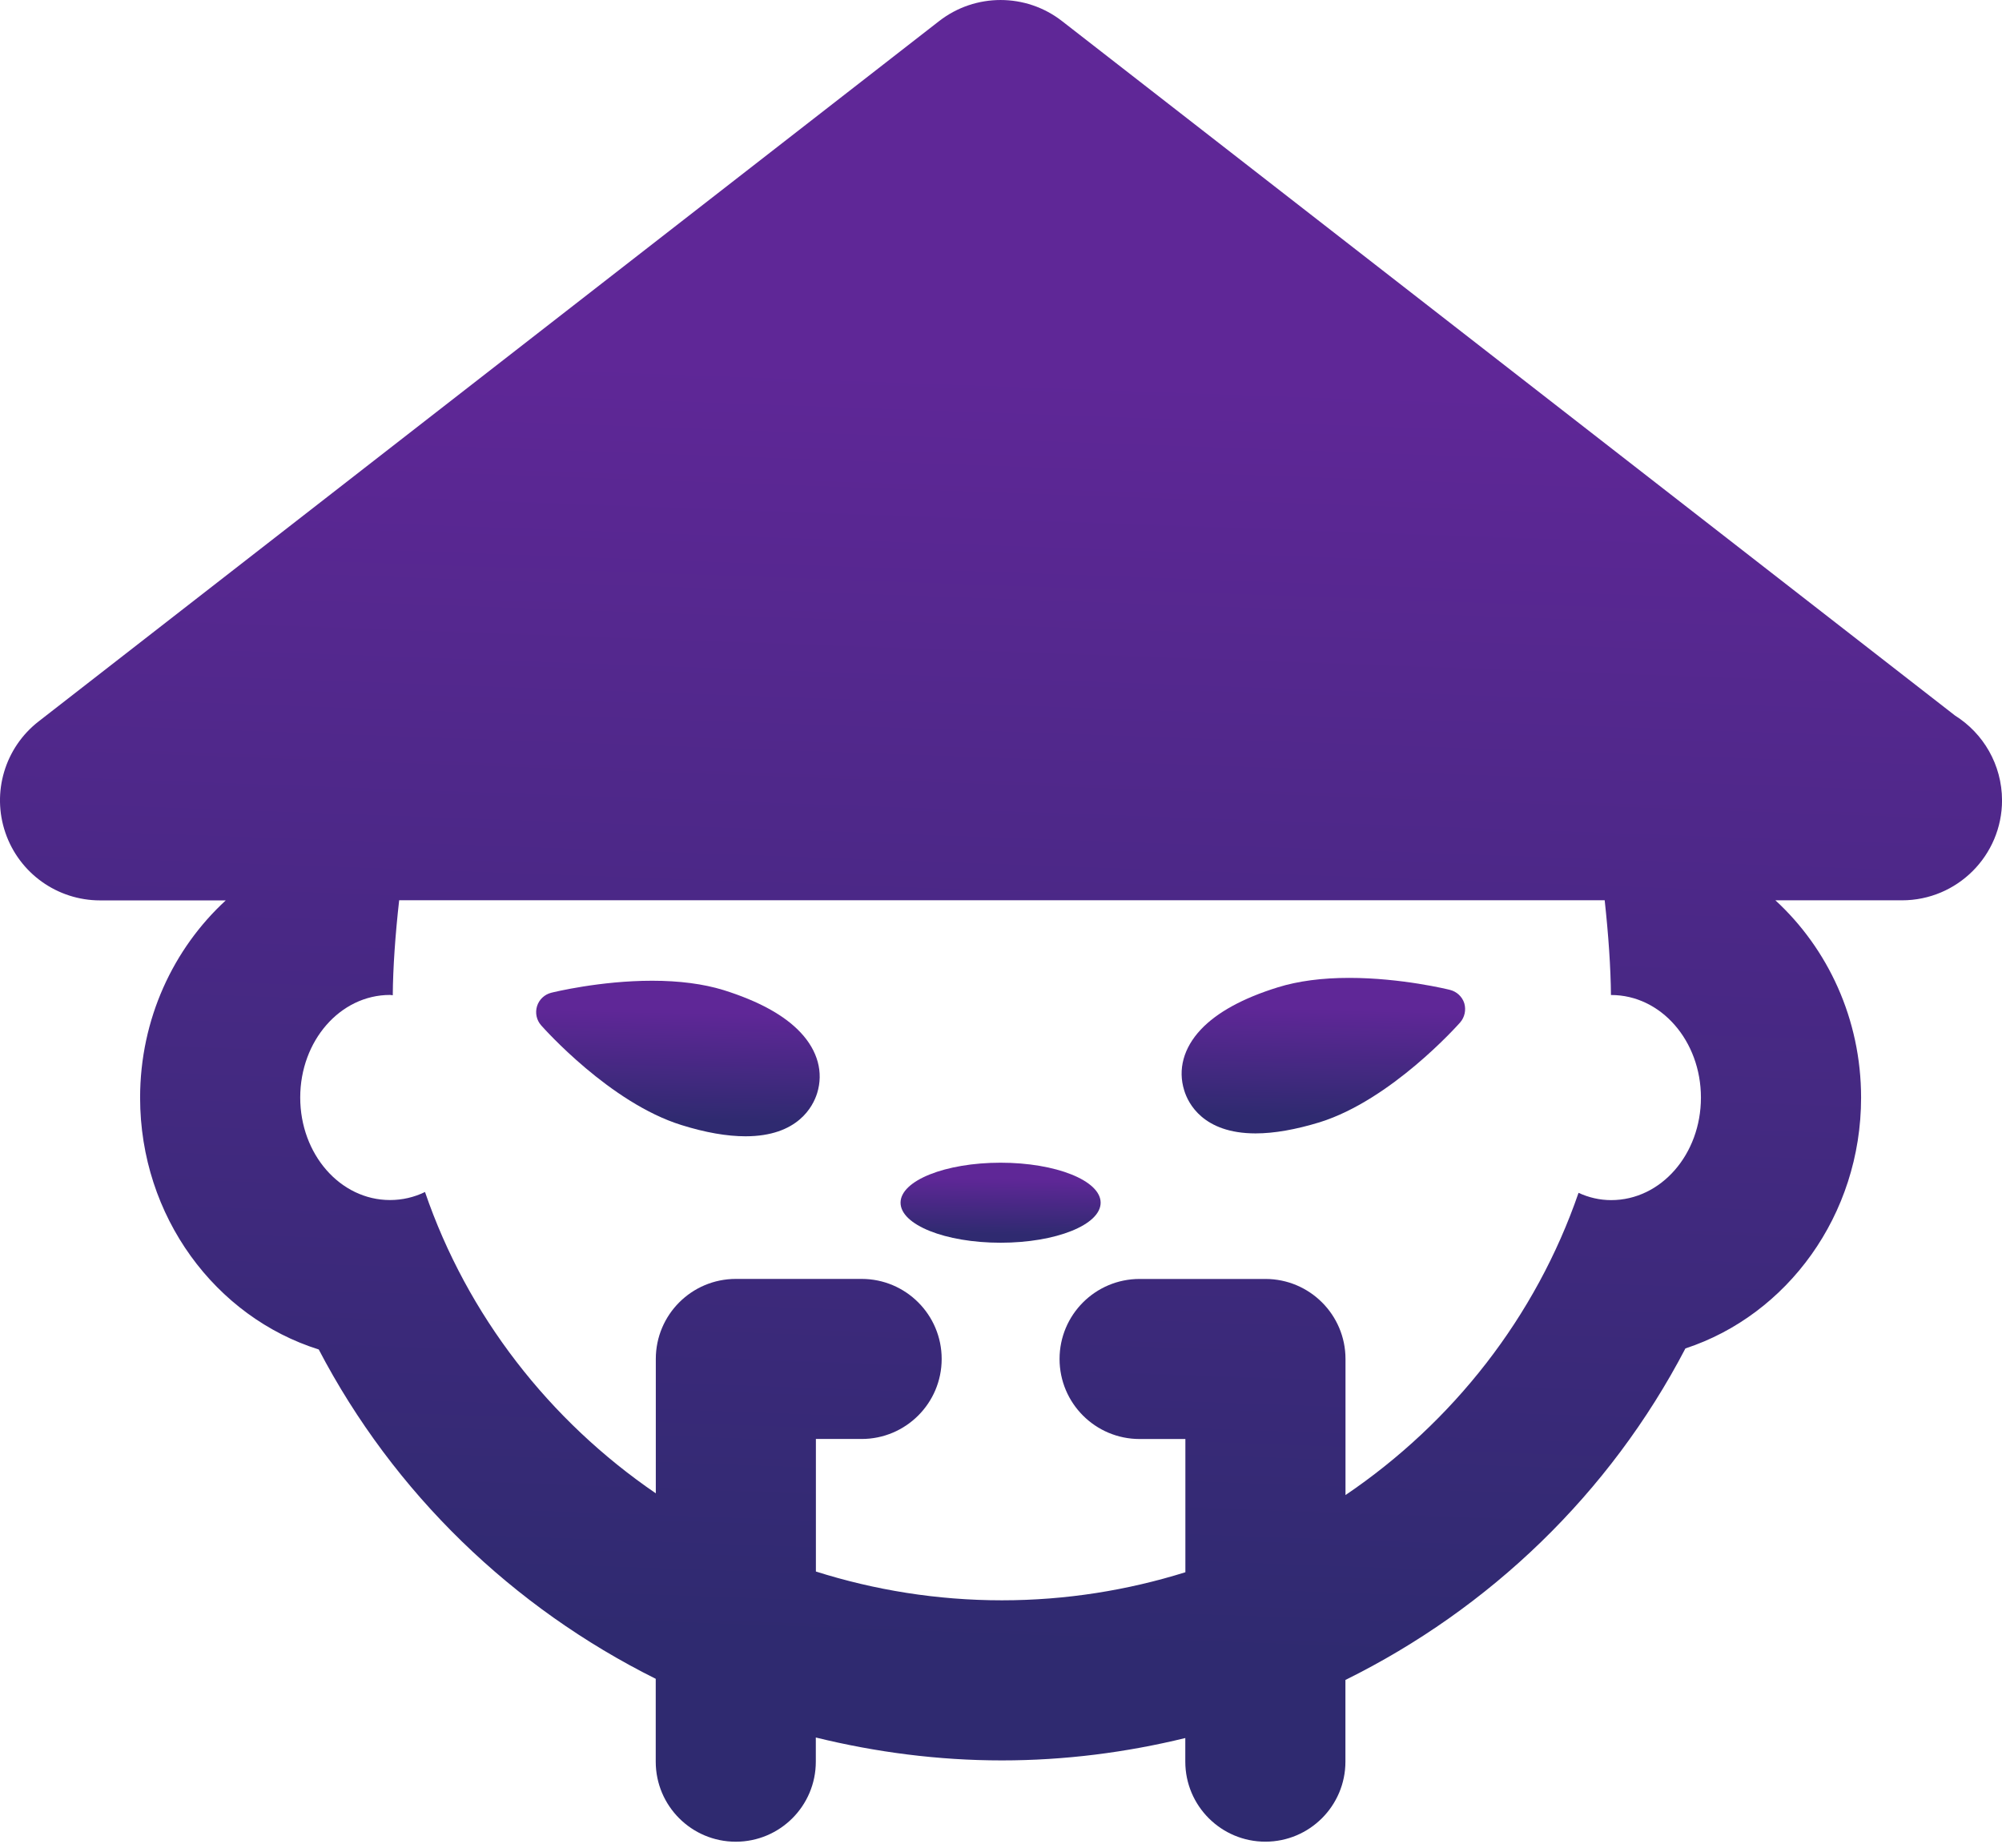 <svg width="52" height="48" viewBox="0 0 52 48" fill="none" xmlns="http://www.w3.org/2000/svg">
<path d="M25.989 32.283C27.425 32.283 28.588 31.818 28.588 31.243C28.588 30.669 27.425 30.204 25.989 30.204C24.554 30.204 23.391 30.669 23.391 31.243C23.391 31.818 24.554 32.283 25.989 32.283Z" fill="url(#paint0_linear_52_281)"/>
<path d="M17.7 29.226C18.323 29.421 18.883 29.518 19.364 29.518C20.729 29.518 21.119 28.736 21.224 28.399C21.393 27.856 21.24 27.294 20.791 26.818C20.372 26.371 19.699 26.004 18.791 25.719C18.268 25.559 17.645 25.477 16.939 25.477C15.584 25.477 14.37 25.776 14.319 25.789C14.143 25.833 14.002 25.966 13.949 26.138C13.896 26.311 13.935 26.5 14.056 26.636C14.127 26.716 15.847 28.651 17.7 29.226Z" fill="url(#paint1_linear_52_281)"/>
<path d="M32.613 29.443C33.095 29.443 33.654 29.344 34.279 29.153C36.13 28.575 37.853 26.643 37.925 26.562C38.044 26.426 38.084 26.237 38.034 26.064C37.981 25.892 37.838 25.759 37.663 25.715C37.613 25.702 36.398 25.403 35.044 25.403C34.337 25.403 33.714 25.485 33.191 25.648C32.283 25.929 31.61 26.299 31.191 26.744C30.742 27.221 30.589 27.782 30.759 28.326C30.86 28.66 31.249 29.443 32.613 29.443Z" fill="url(#paint2_linear_52_281)"/>
<path d="M50.781 18.589L27.584 0.547C26.647 -0.182 25.332 -0.182 24.394 0.547L1.004 18.74C0.127 19.421 -0.22 20.584 0.141 21.635C0.502 22.686 1.489 23.39 2.6 23.39H5.864C4.505 24.64 3.639 26.471 3.639 28.516C3.639 31.602 5.599 34.215 8.279 35.056C10.232 38.795 13.323 41.763 17.032 43.611V45.764C17.032 46.912 17.963 47.843 19.111 47.843C20.259 47.843 21.19 46.912 21.19 45.764V45.136C22.747 45.518 24.365 45.731 26.022 45.731C27.656 45.731 29.25 45.525 30.787 45.15V45.763C30.787 46.911 31.719 47.842 32.866 47.842C34.014 47.842 34.946 46.911 34.946 45.763V43.641C38.692 41.789 41.811 38.8 43.777 35.029C46.417 34.163 48.34 31.57 48.34 28.514C48.34 26.47 47.474 24.638 46.114 23.388H49.38C49.385 23.388 49.392 23.388 49.402 23.388C50.837 23.388 52.001 22.224 52.001 20.789C51.998 19.862 51.513 19.048 50.781 18.589ZM41.843 25.849C41.845 25.849 41.847 25.848 41.849 25.848C43.144 25.848 44.18 27.041 44.18 28.513C44.18 29.985 43.144 31.176 41.849 31.176C41.548 31.176 41.264 31.108 41.001 30.987C39.891 34.208 37.738 36.949 34.948 38.838V35.303C34.948 34.155 34.016 33.224 32.868 33.224H29.6C28.452 33.224 27.521 34.155 27.521 35.303C27.521 36.451 28.452 37.382 29.6 37.382H30.789V40.843C29.286 41.312 27.687 41.572 26.024 41.572C24.337 41.572 22.715 41.306 21.192 40.824V37.381H22.38C23.528 37.381 24.459 36.45 24.459 35.302C24.459 34.154 23.528 33.223 22.38 33.223H19.113C17.965 33.223 17.034 34.154 17.034 35.302V38.793C14.268 36.902 12.137 34.17 11.039 30.965C10.759 31.101 10.452 31.174 10.13 31.174C8.836 31.174 7.798 29.983 7.798 28.511C7.798 27.038 8.836 25.846 10.13 25.846C10.154 25.846 10.177 25.853 10.202 25.855C10.207 25.142 10.267 24.284 10.368 23.386H41.68C41.778 24.284 41.837 25.141 41.843 25.849Z" fill="url(#paint3_linear_52_281)"/>
<defs>
<linearGradient id="paint0_linear_52_281" x1="24.135" y1="30.596" x2="24.113" y2="32.033" gradientUnits="userSpaceOnUse">
<stop stop-color="#5F2797"/>
<stop offset="1" stop-color="#2F2A70"/>
</linearGradient>
<linearGradient id="paint1_linear_52_281" x1="14.981" y1="26.24" x2="14.921" y2="29.032" gradientUnits="userSpaceOnUse">
<stop stop-color="#5F2797"/>
<stop offset="1" stop-color="#2F2A70"/>
</linearGradient>
<linearGradient id="paint2_linear_52_281" x1="31.746" y1="26.166" x2="31.686" y2="28.958" gradientUnits="userSpaceOnUse">
<stop stop-color="#5F2797"/>
<stop offset="1" stop-color="#2F2A70"/>
</linearGradient>
<linearGradient id="paint3_linear_52_281" x1="7.449" y1="9.029" x2="6.26" y2="42.067" gradientUnits="userSpaceOnUse">
<stop stop-color="#5F2797"/>
<stop offset="1" stop-color="#2F2A70"/>
</linearGradient>
</defs>
</svg>
